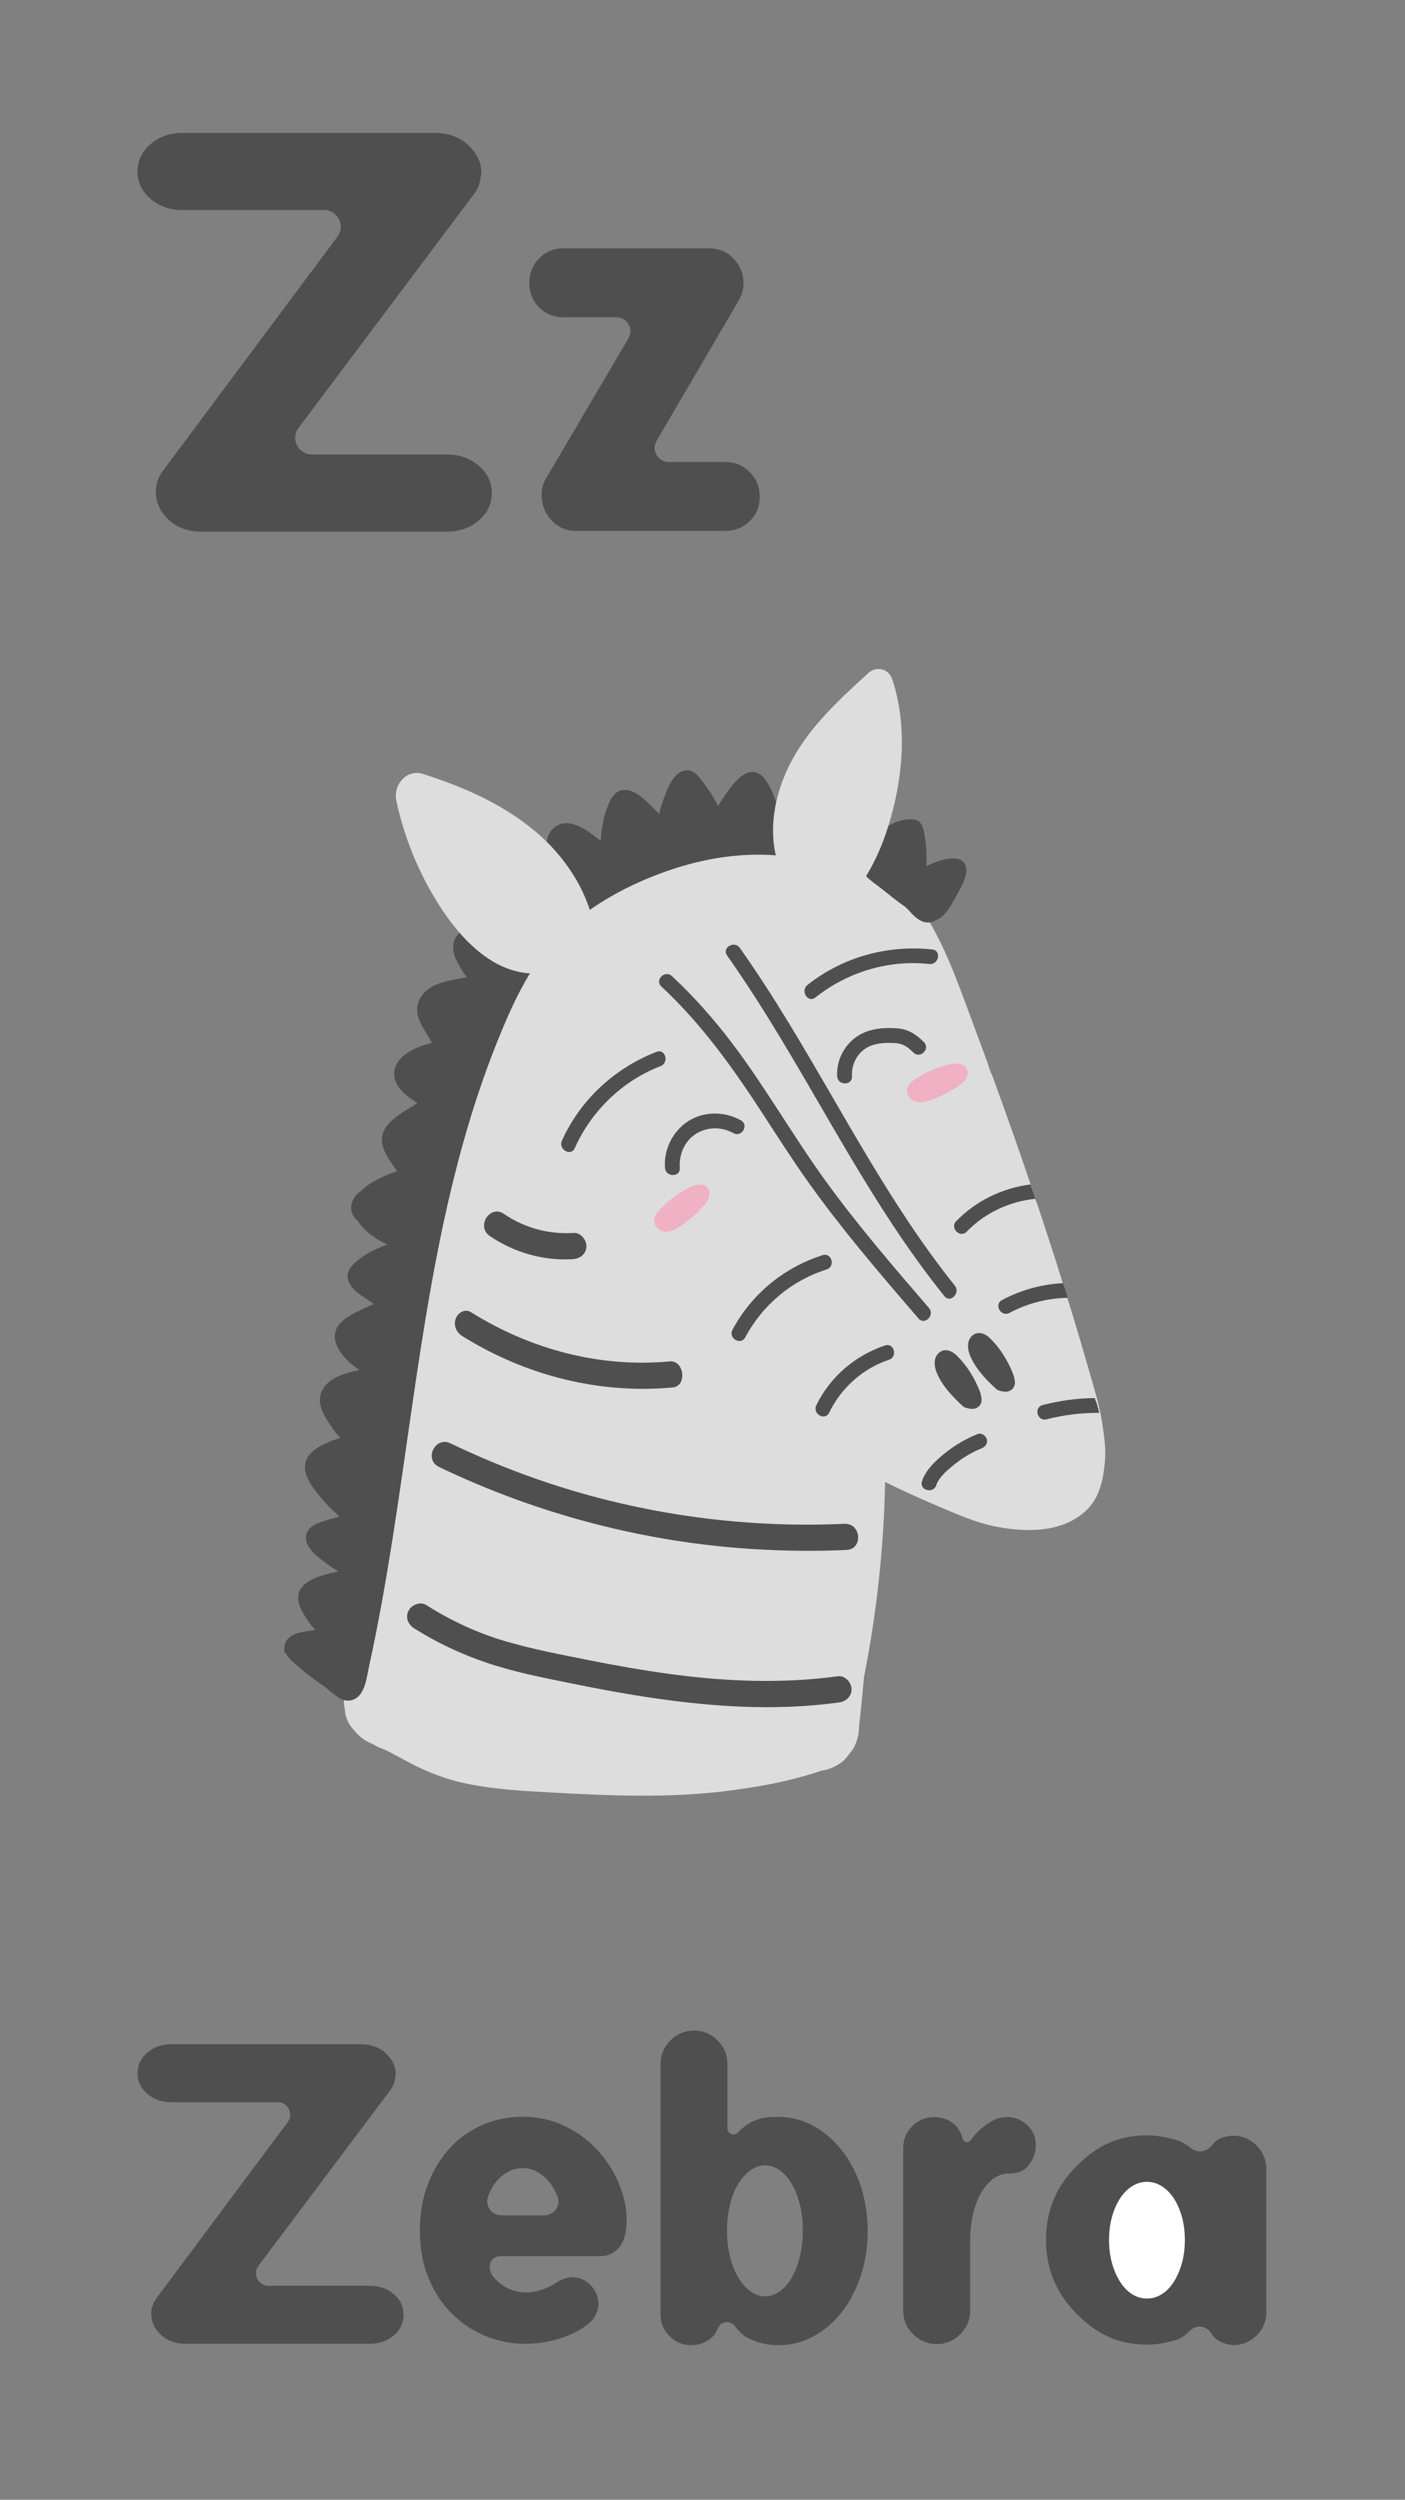 <?xml version="1.0" encoding="UTF-8"?>
<svg xmlns="http://www.w3.org/2000/svg" xmlns:xlink="http://www.w3.org/1999/xlink" width="750pt" height="1334pt" viewBox="0 0 750 1334" version="1.1">
<rect x="0" y="0" width="750" height="1334" fill="#808080" stroke="none"/>
<g id="surface1">
<path style=" stroke:none;fill-rule:nonzero;fill:rgb(86.719%,86.719%,86.719%);fill-opacity:1;" d="M 584.102 740.969 C 583.938 740.512 583.805 740.047 583.703 739.574 C 582.789 736.375 581.844 733.191 580.93 730.008 C 572.406 700.309 563.16 670.82 553.352 641.52 C 552.652 640.332 552.27 638.953 551.988 637.555 C 551.703 636.73 551.406 635.898 551.055 635.074 C 550.973 634.883 550.906 634.691 550.852 634.492 C 550.523 633.633 550.242 632.754 550.086 631.84 C 547.434 624.023 544.754 616.219 542.027 608.43 C 538.039 597.055 533.973 585.711 529.84 574.391 C 528.734 572.031 527.777 569.594 527.152 567.07 C 524.797 560.66 522.422 554.262 520.023 547.867 C 512.855 528.777 506.242 508.879 495.77 491.289 C 485.246 473.617 470.121 458.254 451.055 450.02 C 441.633 445.949 432.281 442.734 422.113 441.184 C 411.781 439.605 401.5 438.645 391.047 438.895 C 380.594 439.145 370.23 440.434 359.891 441.93 C 350.727 443.254 341.59 445.051 332.789 447.969 C 322.535 451.367 312.234 455.82 303.523 462.305 C 293.352 469.875 285.34 478.281 278.039 488.695 C 272.883 496.055 268.789 504.078 265.27 512.328 C 260.68 523.098 256.641 533.949 253.539 545.242 C 248.234 564.535 245.09 584.332 241.945 604.066 C 235.402 645.074 226.078 685.43 217.441 726.023 C 211.535 753.793 206.156 781.895 202.973 810.191 C 193.906 842.324 187.555 875.133 183.52 908.395 C 183.805 910.527 184.09 912.656 184.379 914.789 C 185.121 917.918 186.555 920.645 188.68 922.965 C 191.582 926.719 194.957 929.098 199.219 930.844 C 201.02 931.938 202.984 932.848 205.133 933.605 C 205.309 933.668 205.477 933.738 205.648 933.801 C 210.957 936.355 215.996 939.426 221.281 942.039 C 229.273 945.992 237.691 949.234 246.391 951.227 C 262.57 954.938 279.32 955.73 295.844 956.637 C 325.918 958.281 356.227 959.52 386.219 955.93 C 403.941 953.809 421.402 950.672 438.324 944.961 C 443.285 944.137 448.086 942.078 451.547 938.312 C 452.797 936.691 454.051 935.07 455.305 933.449 C 457.48 929.699 458.574 925.652 458.586 921.312 C 459.574 912.535 460.445 903.742 461.211 894.945 C 467.992 860.684 471.824 825.77 472.465 790.84 C 481.207 795.156 490.07 799.234 499.062 803.043 C 509.836 807.609 520.754 812.637 532.328 814.789 C 548.098 817.719 566.52 817.934 579.215 806.598 C 586.828 799.801 588.742 790.344 589.746 780.734 C 590.469 773.863 589.52 767.086 588.512 760.285 C 587.543 753.754 585.902 747.34 584.102 740.969 "/>
<path style=" stroke:none;fill-rule:nonzero;fill:rgb(30.98%,30.98%,30.98%);fill-opacity:1;" d="M 465.055 448.613 C 464.004 441.992 461.492 435.73 457.707 430.195 C 456.535 428.484 453.523 427.457 451.973 429.457 L 442.574 441.578 C 441.148 438.098 439.715 434.613 438.141 431.207 C 436.055 426.684 432.605 422.523 427.336 421.988 C 422.141 421.465 419.02 425.094 416.473 429.078 C 416.023 429.773 415.582 430.473 415.137 431.172 C 414.504 428.566 413.656 426.008 412.582 423.52 C 410.508 418.711 406.816 410.703 400.277 412.102 C 394.355 413.367 389.762 420.52 386.508 425.152 C 385.383 426.758 384.328 428.41 383.336 430.09 C 382.391 428.262 381.391 426.461 380.312 424.707 C 378.508 421.762 376.512 418.945 374.383 416.227 C 372.281 413.543 370.043 410.801 366.293 411.078 C 359.676 411.562 356.562 420.406 354.543 425.566 C 353.422 428.438 352.539 431.391 351.863 434.391 C 350.559 433.012 349.242 431.645 347.895 430.309 C 343.703 426.16 336.273 418.828 329.789 422.496 C 326.988 424.086 325.699 427.113 324.539 429.965 C 323.098 433.516 322.109 437.215 321.484 440.996 C 321.062 443.551 320.797 446.117 320.621 448.688 C 318.48 446.941 316.285 445.262 313.984 443.723 C 308.789 440.238 301.5 436.977 295.906 441.559 C 290.156 446.266 291.707 454.082 292.609 460.492 C 292.633 460.672 292.66 460.848 292.684 461.027 C 287.129 461.387 281.219 462.812 276.973 466.078 C 267.25 473.562 269.031 485.719 273.309 495.809 C 270.406 495.301 267.48 494.953 264.535 494.805 C 258.961 494.527 251.457 494.141 246.477 497.129 C 241.211 500.285 241 506.695 243.344 511.777 C 244.883 515.113 246.895 518.324 249.062 521.414 C 248.324 521.578 247.59 521.75 246.855 521.934 C 243.355 522.562 239.875 523.266 236.477 524.188 C 230.773 525.734 225.184 529.113 223.266 535.023 C 221.059 541.84 225.598 548.117 228.902 553.676 C 229.461 554.609 230 555.555 230.543 556.496 C 229.305 556.809 228.074 557.148 226.859 557.539 C 220.883 559.449 214.094 562.605 211.375 568.664 C 208.551 574.957 212.266 580.719 217.148 584.609 C 218.98 586.066 220.871 587.445 222.809 588.754 C 222.258 589.074 221.703 589.395 221.156 589.723 C 216.113 592.762 210.219 596.105 206.555 600.824 C 200.027 609.223 206.629 617.371 212.004 624.957 C 210.078 625.609 208.172 626.324 206.289 627.129 C 201.793 629.051 196.508 631.715 192.82 635.426 C 192.027 635.957 191.285 636.551 190.613 637.227 C 188.188 639.691 186.805 643.344 187.727 646.77 C 188.172 648.422 189.109 649.766 190.328 650.941 C 190.547 651.152 190.781 651.348 191.016 651.539 C 191.305 652.039 191.625 652.531 191.988 653.008 C 195.652 657.809 201.016 661.488 206.684 664.137 C 201.035 666.293 195.516 668.691 190.801 672.672 C 188.797 674.367 186.562 676.473 185.82 679.074 C 184.949 682.133 186.281 685.145 188.285 687.434 C 190.496 689.969 193.598 691.762 196.332 693.664 C 197.418 694.422 198.508 695.176 199.594 695.93 C 197.871 696.617 196.168 697.348 194.488 698.141 C 189.434 700.539 182.254 703.613 179.656 708.953 C 176.809 714.801 180.867 721.141 184.84 725.312 C 186.957 727.535 189.375 729.422 191.93 731.117 C 190.051 731.449 188.191 731.875 186.355 732.398 C 180.594 734.047 174.402 736.621 171.762 742.41 C 169.031 748.398 172.289 754.309 175.547 759.355 C 177.371 762.191 179.426 764.855 181.676 767.348 C 179.473 767.973 177.301 768.711 175.18 769.625 C 170.062 771.832 163.754 775.406 162.883 781.496 C 162.012 787.582 166.844 793.715 170.422 798.164 C 173.68 802.223 177.434 805.832 181.273 809.336 C 179.383 809.781 177.504 810.277 175.637 810.84 C 170.77 812.309 163.375 814.191 163.297 820.539 C 163.223 826.473 170.137 831.242 174.371 834.43 C 176.383 835.941 178.477 837.309 180.641 838.551 C 177.676 839.191 174.734 839.922 171.855 840.812 C 167.086 842.285 161.289 844.773 159.598 849.949 C 157.891 855.172 161.586 860.691 164.359 864.859 C 165.535 866.621 166.871 868.301 168.391 869.754 C 167.898 869.836 167.41 869.906 166.922 869.996 C 161.914 870.883 154.219 871.289 152.215 877 C 151.973 877.695 151.852 878.371 151.836 879.027 C 151.496 880.324 151.781 881.836 152.754 882.648 C 152.781 882.672 152.812 882.695 152.84 882.719 C 154.473 885.637 157.754 888.055 160.051 890.055 C 164.359 893.801 168.93 897.242 173.695 900.379 C 176.094 902.484 178.551 904.523 181.172 906.156 C 185.227 908.684 189.93 907.625 192.617 903.723 C 195.379 899.719 195.914 894.242 196.934 889.609 C 201.84 867.246 205.816 844.695 209.395 822.086 C 216.559 776.805 222.094 731.273 230.18 686.141 C 238.215 641.273 248.863 596.652 266.055 554.332 C 274.375 533.859 283.969 513.137 300.133 497.605 C 315.648 482.691 335.746 471.945 355.949 464.863 C 376.359 457.707 398.344 454.27 419.91 457.043 C 425.219 457.723 430.48 458.824 435.625 460.281 C 440.777 461.738 445.887 463.93 451.316 464.043 C 455.809 464.133 460.492 462.578 462.953 458.617 C 464.359 456.359 465.031 453.5 464.781 450.797 C 465.062 450.168 465.184 449.434 465.055 448.613 "/>
<path style=" stroke:none;fill-rule:nonzero;fill:rgb(30.98%,30.98%,30.98%);fill-opacity:1;" d="M 513.219 459.137 C 510.246 457.305 505.031 458.293 501.91 459.227 C 499.379 459.98 496.906 461.035 494.508 462.293 C 494.625 457.16 494.609 451.93 493.754 446.875 C 493.348 444.48 492.91 441.41 491.473 439.387 C 490 437.316 487.648 437.094 485.309 437.199 C 473.129 437.766 465.219 448.148 458.984 457.375 C 457.801 459.133 458.348 460.98 459.551 462.121 C 460.246 467.242 465.594 470.391 469.312 473.246 C 473.859 476.742 478.293 480.602 483.055 483.797 C 483.082 483.816 483.113 483.832 483.141 483.852 C 483.836 484.531 484.531 485.211 485.23 485.891 C 489.113 490.375 493.754 494.34 499.543 491.137 C 499.762 491.016 499.973 490.891 500.18 490.758 C 500.547 490.621 500.906 490.461 501.262 490.242 C 504.77 488.113 507.035 484.184 509.016 480.723 C 511.117 477.047 513.258 473.25 514.828 469.309 C 516.102 466.113 516.672 461.266 513.219 459.137 "/>
<path style=" stroke:none;fill-rule:nonzero;fill:rgb(86.719%,86.719%,86.719%);fill-opacity:1;" d="M 317.039 493.938 C 313.172 474.438 301.129 456.664 286.113 443.957 C 268.582 429.113 247.484 419.93 225.77 413 C 216.906 410.172 209.785 419.035 211.543 427.227 C 215.977 447.867 224.324 467.914 236.023 485.5 C 248.023 503.543 266.625 522.262 290.391 519.141 C 293.582 518.719 296.191 518.125 298.566 515.75 C 299.805 514.516 300.848 512.789 301.441 510.973 C 305.824 514.574 313.043 514.551 316.996 510.246 C 321.246 505.617 321.531 498.543 317.039 493.938 "/>
<path style=" stroke:none;fill-rule:nonzero;fill:rgb(86.719%,86.719%,86.719%);fill-opacity:1;" d="M 476.293 362.496 C 474.457 356.934 467.926 355.191 463.578 359.141 C 448.414 372.906 432.836 387.191 422.914 405.387 C 413.312 422.996 408.988 444.863 416.445 464.047 C 417.934 467.875 421.555 470.531 425.805 469.363 C 425.895 469.336 425.984 469.301 426.074 469.27 C 427.52 475.754 430.055 481.852 434.734 486.91 C 437.738 490.16 442.395 489.402 445.492 486.91 C 462.148 473.52 471.305 452.926 476.512 432.676 C 482.387 409.816 483.777 385.156 476.293 362.496 "/>
<path style=" stroke:none;fill-rule:nonzero;fill:rgb(30.98%,30.98%,30.98%);fill-opacity:1;" d="M 447.215 894.52 C 417.539 898.574 387.504 897.348 357.895 893.352 C 343.078 891.352 328.355 888.727 313.695 885.812 C 298.977 882.883 284.121 880.047 269.711 875.812 C 254.805 871.426 240.66 864.828 227.535 856.527 C 224.34 854.504 219.734 856.355 218.094 859.508 C 216.223 863.105 217.871 866.922 221.074 868.949 C 233.18 876.605 246.121 882.668 259.68 887.27 C 274.18 892.199 289.312 895.133 304.289 898.195 C 334.695 904.414 365.434 909.539 396.492 910.773 C 413.664 911.453 430.871 910.828 447.906 908.5 C 451.652 907.988 454.754 905.172 454.555 901.164 C 454.379 897.633 450.984 894.004 447.215 894.52 "/>
<path style=" stroke:none;fill-rule:nonzero;fill:rgb(30.98%,30.98%,30.98%);fill-opacity:1;" d="M 450.77 813.164 C 394.508 815.73 337.621 807.41 284.516 788.578 C 269.492 783.254 254.77 777.102 240.402 770.195 C 232.266 766.285 226.164 778.891 234.293 782.797 C 286.738 808.004 344.098 823.07 402.188 826.652 C 418.73 827.676 435.289 827.879 451.852 827.125 C 460.859 826.715 459.766 812.754 450.77 813.164 "/>
<path style=" stroke:none;fill-rule:nonzero;fill:rgb(30.98%,30.98%,30.98%);fill-opacity:1;" d="M 357.469 726.496 C 321.008 729.898 283.887 720.559 251.262 700.152 C 248.328 698.316 244.477 700.395 243.289 703.633 C 241.938 707.309 243.652 711.047 246.594 712.883 C 281.062 734.445 320.652 743.988 359.125 740.398 C 366.934 739.668 365.27 725.766 357.469 726.496 "/>
<path style=" stroke:none;fill-rule:nonzero;fill:rgb(30.98%,30.98%,30.98%);fill-opacity:1;" d="M 306.383 657.965 C 292.984 658.777 280.07 655.359 268.977 647.773 C 261.523 642.676 254.02 654.496 261.457 659.582 C 274.32 668.379 290.094 672.895 305.672 671.949 C 309.438 671.723 312.816 669.387 313.02 665.312 C 313.191 661.863 310.176 657.734 306.383 657.965 "/>
<path style=" stroke:none;fill-rule:nonzero;fill:rgb(30.98%,30.98%,30.98%);fill-opacity:1;" d="M 395.488 597.852 C 386.797 592.969 375.523 592.883 367.102 598.488 C 358.992 603.887 354.246 613.52 354.973 623.238 C 355.352 628.285 363.266 628.328 362.887 623.238 C 362.371 616.336 365.227 609.27 371.094 605.324 C 377.176 601.23 385.164 601.125 391.492 604.684 C 395.938 607.18 399.934 600.348 395.488 597.852 "/>
<path style=" stroke:none;fill-rule:nonzero;fill:rgb(30.98%,30.98%,30.98%);fill-opacity:1;" d="M 493.18 556.094 C 488.969 551.934 484.801 549.168 478.758 548.742 C 473.156 548.352 467.148 548.652 461.887 550.754 C 452.469 554.516 446.32 564.211 446.887 574.344 C 447.172 579.406 455.086 579.441 454.801 574.344 C 454.41 567.359 458.277 560.559 464.957 558.012 C 468.859 556.523 473.172 556.434 477.293 556.586 C 481.855 556.754 484.395 558.539 487.582 561.691 C 491.207 565.273 496.809 559.684 493.18 556.094 "/>
<path style=" stroke:none;fill-rule:nonzero;fill:rgb(30.98%,30.98%,30.98%);fill-opacity:1;" d="M 495.891 697.988 C 476.57 675.562 457.199 653.109 439.891 629.07 C 422.871 605.43 408.453 580.004 390.859 556.77 C 381.129 543.926 370.469 531.84 358.652 520.871 C 354.922 517.41 349.312 522.992 353.059 526.469 C 374.422 546.301 391.168 569.754 406.988 594.086 C 414.984 606.383 422.867 618.754 431.371 630.707 C 439.852 642.629 448.844 654.18 458.09 665.516 C 468.598 678.398 479.445 690.992 490.293 703.586 C 493.621 707.449 499.199 701.832 495.891 697.988 "/>
<path style=" stroke:none;fill-rule:nonzero;fill:rgb(30.98%,30.98%,30.98%);fill-opacity:1;" d="M 509.699 686.066 C 474.949 642.703 449.727 592.891 420.895 545.645 C 412.645 532.129 404.078 518.801 394.941 505.867 C 392.027 501.738 385.16 505.688 388.109 509.859 C 420.551 555.789 445.375 606.465 476.324 653.34 C 485.023 666.516 494.23 679.34 504.102 691.66 C 507.285 695.633 512.855 690.004 509.699 686.066 "/>
<path style=" stroke:none;fill-rule:nonzero;fill:rgb(30.98%,30.98%,30.98%);fill-opacity:1;" d="M 350.492 561.309 C 328.23 569.855 309.734 586.91 299.953 608.73 C 297.891 613.34 304.707 617.371 306.785 612.727 C 315.695 592.852 332.199 576.77 352.598 568.941 C 357.305 567.133 355.262 559.48 350.492 561.309 "/>
<path style=" stroke:none;fill-rule:nonzero;fill:rgb(30.98%,30.98%,30.98%);fill-opacity:1;" d="M 497.695 506.691 C 473.996 504.066 449.734 510.73 431.027 525.629 C 427.078 528.777 431.289 535.484 435.266 532.312 C 452.305 518.746 474.344 512.031 496.062 514.438 C 501.074 514.992 502.77 507.254 497.695 506.691 "/>
<path style=" stroke:none;fill-rule:nonzero;fill:rgb(30.98%,30.98%,30.98%);fill-opacity:1;" d="M 439.141 669.816 C 418.629 676.254 401.105 690.648 390.996 709.648 C 388.602 714.145 395.434 718.148 397.828 713.645 C 406.98 696.438 422.621 683.289 441.246 677.445 C 446.086 675.926 444.02 668.285 439.141 669.816 "/>
<path style=" stroke:none;fill-rule:nonzero;fill:rgb(30.98%,30.98%,30.98%);fill-opacity:1;" d="M 472.43 717.996 C 456.527 723.297 443.113 734.773 435.758 749.883 C 433.535 754.441 440.359 758.461 442.59 753.879 C 449.051 740.613 460.492 730.305 474.531 725.629 C 479.34 724.023 477.281 716.379 472.43 717.996 "/>
<path style=" stroke:none;fill-rule:nonzero;fill:rgb(30.98%,30.98%,30.98%);fill-opacity:1;" d="M 526.766 768.016 C 526.27 766.133 523.871 764.445 521.898 765.25 C 515.672 767.785 509.961 771.039 504.703 775.238 C 499.703 779.234 494.242 784.211 492.164 790.43 C 490.547 795.27 498.188 797.348 499.797 792.531 C 501.348 787.883 506.562 783.77 510.301 780.836 C 514.445 777.578 519.121 774.867 524 772.883 C 525.992 772.07 527.355 770.258 526.766 768.016 "/>
<path style=" stroke:none;fill-rule:nonzero;fill:rgb(30.98%,30.98%,30.98%);fill-opacity:1;" d="M 551.055 635.074 C 550.988 634.918 550.934 634.758 550.887 634.598 C 550.566 633.773 550.289 632.934 550.121 632.062 C 535.234 633.953 520.996 640.746 510.434 651.664 C 506.891 655.328 512.48 660.93 516.031 657.262 C 525.746 647.215 538.883 641.133 552.555 639.742 C 552.309 639.02 552.125 638.266 551.973 637.508 C 551.695 636.699 551.402 635.883 551.055 635.074 "/>
<path style=" stroke:none;fill-rule:nonzero;fill:rgb(30.98%,30.98%,30.98%);fill-opacity:1;" d="M 569.145 689.883 C 568.672 688.125 567.988 686.453 567.406 684.742 C 556.113 685.336 544.953 688.387 534.867 693.777 C 530.371 696.18 534.363 703.012 538.859 700.613 C 548.523 695.445 559.219 692.762 569.988 692.562 C 569.637 691.711 569.391 690.809 569.145 689.883 "/>
<path style=" stroke:none;fill-rule:nonzero;fill:rgb(30.98%,30.98%,30.98%);fill-opacity:1;" d="M 586.613 753.238 C 586.512 752.75 586.402 752.262 586.289 751.777 C 586.094 751.203 585.883 750.637 585.754 750.082 C 585.703 749.859 585.656 749.641 585.605 749.418 C 585.562 749.289 585.52 749.16 585.469 749.031 C 585.082 748.016 584.656 747.059 584.398 746.047 C 575.047 746.172 565.699 747.418 556.586 749.785 C 551.656 751.062 553.746 758.699 558.688 757.414 C 567.871 755.031 577.266 753.895 586.645 753.965 C 586.617 753.727 586.602 753.488 586.613 753.238 "/>
<path style=" stroke:none;fill-rule:nonzero;fill:rgb(93.75%,69.334%,76.562%);fill-opacity:1;" d="M 374.109 632.125 C 370.355 631.805 365.688 634.832 362.641 636.758 C 359.402 638.801 356.438 641.246 353.797 644.012 C 351.797 645.797 349.961 647.82 349.383 649.988 C 348.227 654.336 352.211 657.703 356.297 657.246 C 360.426 656.785 364.57 653.402 367.754 650.922 C 371.227 648.215 374.402 645.121 377.055 641.598 C 379.66 638.137 379.414 632.582 374.109 632.125 "/>
<path style=" stroke:none;fill-rule:nonzero;fill:rgb(93.75%,69.334%,76.562%);fill-opacity:1;" d="M 513.168 567.961 C 509.598 566.754 504.344 568.578 500.926 569.719 C 497.293 570.934 493.828 572.602 490.605 574.656 C 488.238 575.91 485.973 577.438 484.895 579.406 C 482.73 583.352 485.797 587.57 489.875 588.105 C 493.992 588.641 498.828 586.344 502.508 584.695 C 506.527 582.895 510.348 580.652 513.766 577.863 C 517.125 575.121 518.211 569.672 513.168 567.961 "/>
<path style=" stroke:none;fill-rule:nonzero;fill:rgb(30.98%,30.98%,30.98%);fill-opacity:1;" d="M 514.488 750.824 C 515.652 751.27 516.734 751.676 518.035 751.773 C 518.531 751.809 519.027 751.828 519.523 751.84 C 520.016 751.781 520.5 751.66 520.969 751.465 C 525.188 749.688 524.102 745.188 522.789 741.887 C 520.047 735.008 516 728.551 510.699 723.344 C 508.023 720.711 503.914 719.121 500.863 722.25 C 498.363 724.812 498.629 728.785 499.785 731.887 C 502.492 739.137 508.766 745.707 514.434 750.777 C 514.453 750.797 514.469 750.809 514.488 750.824 "/>
<path style=" stroke:none;fill-rule:nonzero;fill:rgb(30.98%,30.98%,30.98%);fill-opacity:1;" d="M 532.289 741.652 C 533.453 742.098 534.531 742.508 535.836 742.602 C 536.328 742.641 536.824 742.66 537.32 742.672 C 537.812 742.609 538.301 742.488 538.766 742.293 C 542.988 740.52 541.902 736.02 540.586 732.719 C 537.848 725.84 533.801 719.383 528.5 714.176 C 525.82 711.543 521.715 709.949 518.664 713.082 C 516.164 715.645 516.426 719.617 517.586 722.719 C 520.289 729.969 526.566 736.535 532.23 741.609 C 532.25 741.625 532.27 741.637 532.289 741.652 "/>
<path style=" stroke:none;fill-rule:nonzero;fill:rgb(30.98%,30.98%,30.98%);fill-opacity:1;" d="M 97.445 112.109 C 90.711 112.109 85.023 110.129 80.383 106.141 C 75.734 102.16 73.418 97.289 73.418 91.52 C 73.418 85.75 75.734 80.879 80.383 76.891 C 85.023 72.91 90.711 70.922 97.445 70.922 L 231.871 70.922 C 239.301 70.922 245.336 73.109 249.98 77.488 C 254.621 81.871 256.945 86.738 256.945 92.109 C 256.711 94.102 256.363 96.039 255.898 97.93 C 255.434 99.828 254.508 101.66 253.113 103.461 L 159.379 228.32 C 154.98 234.18 159.16 242.539 166.488 242.539 L 238.488 242.539 C 245.219 242.539 250.906 244.531 255.551 248.512 C 260.195 252.488 262.516 257.371 262.516 263.141 C 262.516 268.91 260.195 273.781 255.551 277.762 C 250.906 281.738 245.219 283.73 238.488 283.73 L 107.895 283.73 C 100.461 283.73 94.484 281.59 89.961 277.309 C 85.43 273.039 83.164 268.012 83.164 262.238 C 83.164 258.262 84.441 254.59 86.996 251.199 L 180.121 126.32 C 184.496 120.449 180.312 112.109 172.996 112.109 "/>
<path style=" stroke:none;fill-rule:nonzero;fill:rgb(30.98%,30.98%,30.98%);fill-opacity:1;" d="M 91.465 1121.824 C 86.406 1121.824 82.137 1120.332 78.648 1117.344 C 75.156 1114.352 73.418 1110.691 73.418 1106.355 C 73.418 1102.023 75.156 1098.363 78.648 1095.371 C 82.137 1092.383 86.406 1090.887 91.465 1090.887 L 192.434 1090.887 C 198.016 1090.887 202.547 1092.531 206.035 1095.82 C 209.52 1099.109 211.27 1102.77 211.27 1106.805 C 211.094 1108.301 210.828 1109.758 210.484 1111.176 C 210.133 1112.598 209.438 1113.977 208.391 1115.324 L 137.984 1209.105 C 134.68 1213.508 137.82 1219.793 143.324 1219.793 L 197.402 1219.793 C 202.461 1219.793 206.73 1221.289 210.223 1224.277 C 213.707 1227.27 215.453 1230.93 215.453 1235.262 C 215.453 1239.598 213.707 1243.258 210.223 1246.25 C 206.73 1249.238 202.461 1250.73 197.402 1250.73 L 99.312 1250.73 C 93.73 1250.73 89.242 1249.129 85.844 1245.91 C 82.441 1242.699 80.738 1238.926 80.738 1234.594 C 80.738 1231.602 81.695 1228.84 83.617 1226.297 L 153.566 1132.492 C 156.852 1128.09 153.707 1121.824 148.215 1121.824 "/>
<path style=" stroke:none;fill-rule:nonzero;fill:rgb(30.98%,30.98%,30.98%);fill-opacity:1;" d="M 388.094 1190.348 C 388.094 1195.293 388.617 1199.902 389.672 1204.172 C 390.715 1208.445 392.176 1212.152 394.051 1215.297 C 395.926 1218.445 398.098 1220.918 400.57 1222.719 C 403.047 1224.516 405.703 1225.414 408.551 1225.414 C 411.246 1225.414 413.832 1224.516 416.305 1222.719 C 418.777 1220.918 420.914 1218.445 422.711 1215.297 C 424.508 1212.152 425.934 1208.445 426.984 1204.172 C 428.027 1199.902 428.559 1195.293 428.559 1190.348 C 428.559 1185.406 428.027 1180.797 426.984 1176.527 C 425.934 1172.254 424.508 1168.586 422.711 1165.512 C 420.914 1162.441 418.777 1160.004 416.305 1158.203 C 413.832 1156.41 411.246 1155.512 408.551 1155.512 C 405.703 1155.512 403.047 1156.41 400.57 1158.203 C 398.098 1160.004 395.926 1162.441 394.051 1165.512 C 392.176 1168.586 390.715 1172.254 389.672 1176.527 C 388.617 1180.797 388.094 1185.406 388.094 1190.348 M 370.562 1083.578 C 375.359 1083.578 379.516 1085.344 383.039 1088.863 C 386.559 1092.387 388.32 1096.617 388.32 1101.562 L 388.32 1135.832 C 388.32 1138.781 391.949 1140.16 393.922 1137.973 C 396.098 1135.551 400.102 1132.676 402.508 1131.73 C 407.074 1129.934 410.199 1129.66 415.293 1129.66 C 422.039 1129.66 428.293 1131.234 434.062 1134.379 C 439.828 1137.527 444.887 1141.836 449.238 1147.305 C 453.582 1152.777 456.992 1159.219 459.461 1166.637 C 461.938 1174.055 463.172 1182.031 463.172 1190.574 C 463.172 1199.117 461.938 1207.094 459.461 1214.512 C 456.992 1221.93 453.617 1228.375 449.348 1233.844 C 445.078 1239.316 440.02 1243.621 434.176 1246.77 C 428.332 1249.914 422.113 1251.488 415.52 1251.488 C 409.824 1251.488 404.391 1250.215 399.223 1247.668 C 396.742 1246.445 394.41 1244.023 392.223 1241.254 C 389.758 1238.133 384.754 1238.719 383.234 1242.395 C 382.453 1244.273 381.492 1245.922 380.34 1246.996 C 377.117 1249.988 373.336 1251.488 368.992 1251.488 C 364.492 1251.488 360.633 1249.875 357.414 1246.656 C 354.191 1243.438 352.582 1239.578 352.582 1235.078 L 352.582 1101.562 C 352.582 1096.617 354.34 1092.387 357.863 1088.863 C 361.383 1085.344 365.617 1083.578 370.562 1083.578 "/>
<path style=" stroke:none;fill-rule:nonzero;fill:rgb(30.98%,30.98%,30.98%);fill-opacity:1;" d="M 290.629 1182.18 C 295.762 1182.18 299.512 1177.059 297.668 1172.27 C 297.656 1172.238 297.645 1172.207 297.633 1172.176 C 296.43 1169.109 294.895 1166.445 293.023 1164.199 C 291.145 1161.949 289.012 1160.191 286.617 1158.914 C 284.219 1157.645 281.672 1157.004 278.977 1157.004 C 276.277 1157.004 273.727 1157.645 271.332 1158.914 C 268.934 1160.191 266.797 1161.949 264.926 1164.199 C 263.051 1166.445 261.59 1169.109 260.543 1172.176 C 260.496 1172.309 260.453 1172.438 260.414 1172.566 C 258.867 1177.32 262.559 1182.18 267.555 1182.18 Z M 305.496 1215.223 C 309.242 1215.223 312.504 1216.648 315.273 1219.492 C 318.047 1222.344 319.434 1225.715 319.434 1229.609 C 319.434 1231.711 318.797 1233.879 317.523 1236.125 C 316.246 1238.375 313.887 1240.547 310.441 1242.645 C 306.695 1245.043 302.16 1246.992 296.844 1248.488 C 291.523 1249.984 286.016 1250.738 280.32 1250.738 C 273.129 1250.738 266.164 1249.391 259.418 1246.691 C 252.676 1243.992 246.68 1240.059 241.438 1234.891 C 236.191 1229.723 231.996 1223.395 228.848 1215.898 C 225.703 1208.406 224.129 1199.863 224.129 1190.273 C 224.129 1181.133 225.59 1172.816 228.512 1165.32 C 231.434 1157.832 235.367 1151.426 240.312 1146.102 C 245.258 1140.785 251.062 1136.703 257.73 1133.855 C 264.398 1131.008 271.48 1129.582 278.977 1129.582 C 287.215 1129.582 294.781 1131.27 301.676 1134.641 C 308.566 1138.012 314.414 1142.359 319.211 1147.68 C 324.004 1153 327.754 1158.914 330.449 1165.434 C 333.145 1171.953 334.492 1178.359 334.492 1184.652 C 334.492 1191.395 333.145 1196.305 330.449 1199.375 C 327.754 1202.449 324.453 1203.984 320.559 1203.984 L 267.27 1203.984 C 261.344 1203.984 259.664 1210.578 263.473 1215.121 C 266.473 1218.703 272.086 1223.316 280.773 1223.316 C 283.617 1223.316 286.465 1222.832 289.316 1221.855 C 292.156 1220.879 294.707 1219.645 296.957 1218.145 C 299.953 1216.199 302.801 1215.223 305.496 1215.223 "/>
<path style=" stroke:none;fill-rule:nonzero;fill:rgb(30.98%,30.98%,30.98%);fill-opacity:1;" d="M 513.91 1141.41 C 514.578 1143.617 517.328 1143.711 518.551 1141.754 C 520.414 1138.766 522.895 1136.605 524.844 1135.031 C 526.789 1133.457 528.812 1132.184 530.914 1131.211 C 533.012 1130.238 535.258 1129.75 537.656 1129.75 C 541.703 1129.75 545.262 1131.176 548.332 1134.02 C 551.402 1136.867 552.941 1140.465 552.941 1144.809 C 552.941 1148.406 551.777 1151.816 549.457 1155.035 C 547.133 1158.262 543.648 1159.867 539.004 1159.867 C 535.555 1159.867 532.52 1160.879 529.902 1162.902 C 527.277 1164.926 525.07 1167.621 523.27 1170.996 C 521.473 1174.367 520.125 1178.188 519.223 1182.461 C 518.324 1186.727 517.875 1191.113 517.875 1195.605 L 517.875 1233.145 C 517.875 1237.945 516.113 1242.102 512.594 1245.621 C 509.07 1249.141 504.91 1250.902 500.117 1250.902 C 495.176 1250.902 490.938 1249.141 487.422 1245.621 C 483.895 1242.102 482.137 1237.945 482.137 1233.145 L 482.137 1146.383 C 482.137 1141.738 483.746 1137.805 486.969 1134.582 C 490.188 1131.359 494.125 1129.75 498.77 1129.75 C 503.113 1129.75 506.898 1131.246 510.121 1134.242 C 511.762 1135.773 513.027 1138.504 513.91 1141.41 "/>
<path style=" stroke:none;fill-rule:nonzero;fill:rgb(30.98%,30.98%,30.98%);fill-opacity:1;" d="M 378.316 132.5 C 383.703 132.5 388.141 134.34 391.633 138.031 C 395.121 141.73 396.871 146.07 396.871 151.051 C 396.871 154.449 395.973 157.641 394.18 160.629 L 350.473 235.289 C 347.562 240.262 351.148 246.52 356.906 246.52 L 386.996 246.52 C 392.18 246.52 396.57 248.309 400.164 251.898 C 403.754 255.488 405.547 259.879 405.547 265.07 C 405.547 270.262 403.754 274.602 400.164 278.09 C 396.57 281.578 392.18 283.32 386.996 283.32 L 307.691 283.32 C 302.305 283.32 297.863 281.43 294.375 277.641 C 290.883 273.852 289.137 269.359 289.137 264.172 C 289.137 262.781 289.289 261.328 289.59 259.828 C 289.887 258.34 290.531 256.789 291.535 255.191 L 335.488 180.539 C 338.414 175.57 334.832 169.309 329.062 169.309 L 300.809 169.309 C 295.621 169.309 291.277 167.559 287.793 164.07 C 284.297 160.578 282.555 156.238 282.555 151.051 C 282.555 145.871 284.297 141.469 287.793 137.879 C 291.277 134.289 295.621 132.5 300.809 132.5 "/>
<path style=" stroke:none;fill-rule:nonzero;fill:rgb(30.98%,30.98%,30.98%);fill-opacity:1;" d="M 658.242 1139.707 C 663.199 1139.707 667.48 1141.555 671.078 1145.238 C 674.289 1148.527 676 1153.008 676 1157.605 L 676 1233.891 C 676 1238.688 674.277 1242.809 670.828 1246.254 C 667.383 1249.703 663.262 1251.422 658.469 1251.422 C 655.621 1251.422 649.281 1249.855 646.602 1245.246 C 644.211 1241.137 638.711 1240.285 635.344 1243.641 C 633.129 1245.848 630.723 1247.848 628.121 1248.613 C 622.277 1250.336 617.031 1251.195 612.387 1251.195 C 596.953 1251.195 585.703 1245.73 574.766 1234.789 C 563.824 1223.852 558.355 1210.664 558.355 1195.23 C 558.355 1179.797 563.824 1166.648 574.766 1155.777 C 585.703 1144.918 596.953 1139.484 612.387 1139.484 C 617.031 1139.484 622.312 1140.348 628.234 1142.07 C 630.906 1142.848 633.375 1144.5 635.637 1146.312 C 639.23 1149.199 644.43 1148.379 647.105 1144.621 C 650.008 1140.555 655.395 1139.707 658.242 1139.707 "/>
<path style=" stroke:none;fill-rule:nonzero;fill:rgb(100%,100%,100%);fill-opacity:1;" d="M 592.02 1195.34 C 592.02 1199.836 592.539 1203.961 593.594 1207.703 C 594.641 1211.453 596.066 1214.75 597.863 1217.594 C 599.66 1220.441 601.797 1222.652 604.27 1224.227 C 606.742 1225.797 609.398 1226.586 612.246 1226.586 C 615.094 1226.586 617.754 1225.797 620.23 1224.227 C 622.699 1222.652 624.836 1220.441 626.633 1217.594 C 628.434 1214.75 629.855 1211.453 630.906 1207.703 C 631.953 1203.961 632.48 1199.836 632.48 1195.34 C 632.48 1190.844 631.953 1186.727 630.906 1182.98 C 629.855 1179.234 628.434 1175.977 626.633 1173.199 C 624.836 1170.43 622.699 1168.258 620.23 1166.684 C 617.754 1165.109 615.094 1164.32 612.246 1164.32 C 609.398 1164.32 606.742 1165.109 604.27 1166.684 C 601.797 1168.258 599.66 1170.43 597.863 1173.199 C 596.066 1175.977 594.641 1179.234 593.594 1182.98 C 592.539 1186.727 592.02 1190.844 592.02 1195.34 "/>
</g>
</svg>
